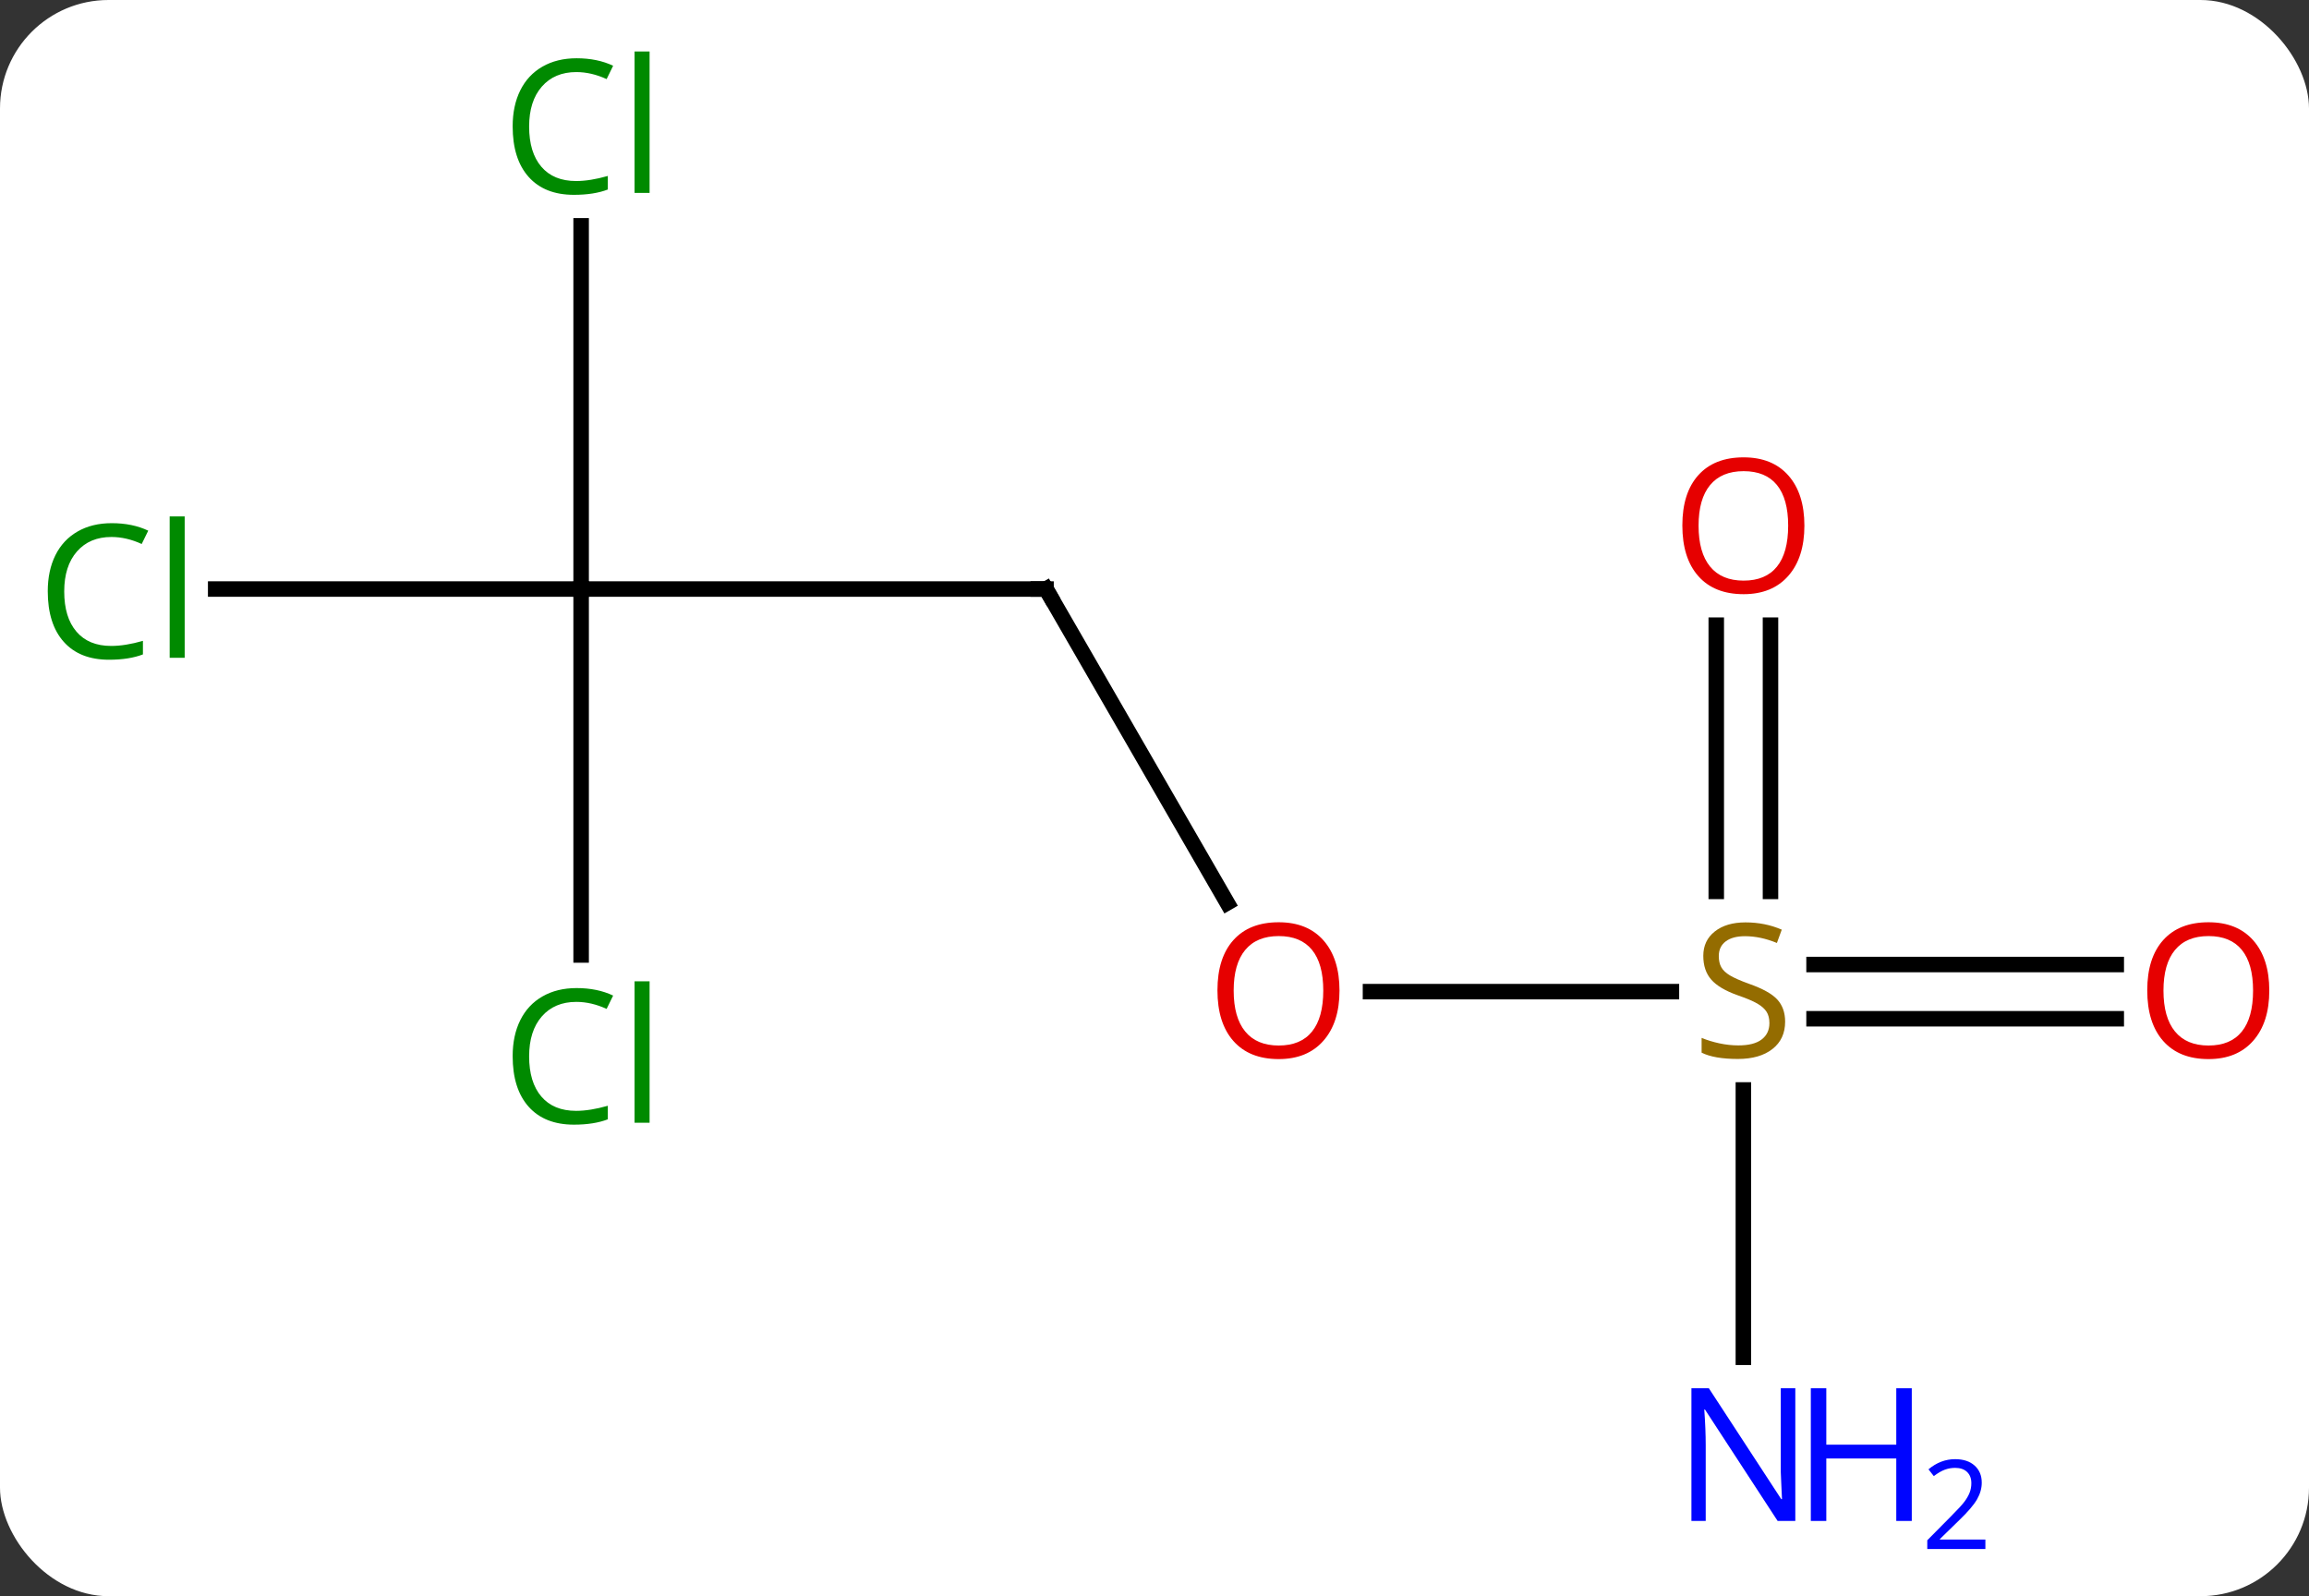 <svg width="149" viewBox="0 0 149 103" style="fill-opacity:1; color-rendering:auto; color-interpolation:auto; text-rendering:auto; stroke:black; stroke-linecap:square; stroke-miterlimit:10; shape-rendering:auto; stroke-opacity:1; fill:black; stroke-dasharray:none; font-weight:normal; stroke-width:1; font-family:'Open Sans'; font-style:normal; stroke-linejoin:miter; font-size:12; stroke-dashoffset:0; image-rendering:auto;" height="103" class="cas-substance-image" xmlns:xlink="http://www.w3.org/1999/xlink" xmlns="http://www.w3.org/2000/svg"><rect x="0" y="0" width="149" height="103" fill="#333333" stroke="none"/><svg class="cas-substance-single-component"><rect y="0" x="0" width="149" stroke="none" ry="7" rx="7" height="103" fill="white" class="cas-substance-group"/><svg y="0" x="0" width="149" viewBox="0 0 149 103" style="fill:black;" height="103" class="cas-substance-single-component-image"><svg><g><g transform="translate(75,51)" style="text-rendering:geometricPrecision; color-rendering:optimizeQuality; color-interpolation:linearRGB; stroke-linecap:butt; image-rendering:optimizeQuality;"><line y2="7.262" y1="-12.99" x2="4.193" x1="-7.5" style="fill:none;"/><line y2="-12.99" y1="-12.99" x2="-37.5" x1="-7.5" style="fill:none;"/><line y2="12.99" y1="12.99" x2="32.857" x1="13.438" style="fill:none;"/><line y2="10.624" y1="-12.99" x2="-37.5" x1="-37.5" style="fill:none;"/><line y2="-12.99" y1="-12.99" x2="-61.082" x1="-37.5" style="fill:none;"/><line y2="-36.428" y1="-12.99" x2="-37.5" x1="-37.5" style="fill:none;"/><line y2="36.584" y1="19.334" x2="37.5" x1="37.5" style="fill:none;"/><line y2="14.74" y1="14.74" x2="61.562" x1="42.061" style="fill:none;"/><line y2="11.24" y1="11.24" x2="61.562" x1="42.061" style="fill:none;"/><line y2="-10.658" y1="6.521" x2="39.25" x1="39.25" style="fill:none;"/><line y2="-10.658" y1="6.521" x2="35.75" x1="35.75" style="fill:none;"/><path style="fill:none; stroke-miterlimit:5;" d="M-7.25 -12.557 L-7.5 -12.99 L-8 -12.99"/></g><g transform="translate(75,51)" style="stroke-linecap:butt; fill:rgb(230,0,0); text-rendering:geometricPrecision; color-rendering:optimizeQuality; image-rendering:optimizeQuality; font-family:'Open Sans'; stroke:rgb(230,0,0); color-interpolation:linearRGB; stroke-miterlimit:5;"><path style="stroke:none;" d="M11.438 12.92 Q11.438 14.982 10.398 16.162 Q9.359 17.342 7.516 17.342 Q5.625 17.342 4.594 16.177 Q3.562 15.013 3.562 12.904 Q3.562 10.81 4.594 9.662 Q5.625 8.513 7.516 8.513 Q9.375 8.513 10.406 9.685 Q11.438 10.857 11.438 12.92 ZM4.609 12.92 Q4.609 14.654 5.352 15.56 Q6.094 16.467 7.516 16.467 Q8.938 16.467 9.664 15.568 Q10.391 14.67 10.391 12.92 Q10.391 11.185 9.664 10.295 Q8.938 9.404 7.516 9.404 Q6.094 9.404 5.352 10.303 Q4.609 11.201 4.609 12.92 Z"/><path style="fill:rgb(148,108,0); stroke:none;" d="M40.195 14.928 Q40.195 16.052 39.375 16.693 Q38.555 17.334 37.148 17.334 Q35.617 17.334 34.805 16.927 L34.805 15.974 Q35.336 16.193 35.953 16.326 Q36.57 16.459 37.18 16.459 Q38.18 16.459 38.68 16.076 Q39.18 15.693 39.18 15.021 Q39.18 14.584 39 14.295 Q38.82 14.006 38.406 13.763 Q37.992 13.521 37.133 13.224 Q35.945 12.803 35.43 12.217 Q34.914 11.631 34.914 10.678 Q34.914 9.693 35.656 9.107 Q36.398 8.521 37.633 8.521 Q38.898 8.521 39.977 8.99 L39.664 9.849 Q38.602 9.412 37.602 9.412 Q36.805 9.412 36.359 9.748 Q35.914 10.084 35.914 10.693 Q35.914 11.131 36.078 11.42 Q36.242 11.709 36.633 11.943 Q37.023 12.178 37.836 12.474 Q39.18 12.943 39.688 13.498 Q40.195 14.053 40.195 14.928 Z"/><path style="fill:rgb(0,138,0); stroke:none;" d="M-37.809 13.651 Q-39.215 13.651 -40.035 14.588 Q-40.855 15.526 -40.855 17.166 Q-40.855 18.838 -40.066 19.76 Q-39.277 20.682 -37.824 20.682 Q-36.918 20.682 -35.777 20.354 L-35.777 21.229 Q-36.668 21.573 -37.965 21.573 Q-39.855 21.573 -40.887 20.416 Q-41.918 19.26 -41.918 17.151 Q-41.918 15.822 -41.426 14.83 Q-40.934 13.838 -39.996 13.299 Q-39.059 12.76 -37.793 12.76 Q-36.449 12.76 -35.434 13.244 L-35.855 14.104 Q-36.84 13.651 -37.809 13.651 ZM-33.082 21.448 L-34.051 21.448 L-34.051 12.322 L-33.082 12.322 L-33.082 21.448 Z"/><path style="fill:rgb(0,138,0); stroke:none;" d="M-67.809 -16.349 Q-69.215 -16.349 -70.035 -15.412 Q-70.856 -14.474 -70.856 -12.834 Q-70.856 -11.162 -70.066 -10.24 Q-69.277 -9.318 -67.824 -9.318 Q-66.918 -9.318 -65.777 -9.646 L-65.777 -8.771 Q-66.668 -8.428 -67.965 -8.428 Q-69.856 -8.428 -70.887 -9.584 Q-71.918 -10.74 -71.918 -12.849 Q-71.918 -14.178 -71.426 -15.17 Q-70.934 -16.162 -69.996 -16.701 Q-69.059 -17.24 -67.793 -17.24 Q-66.449 -17.24 -65.434 -16.756 L-65.856 -15.896 Q-66.84 -16.349 -67.809 -16.349 ZM-63.082 -8.553 L-64.051 -8.553 L-64.051 -17.677 L-63.082 -17.677 L-63.082 -8.553 Z"/><path style="fill:rgb(0,138,0); stroke:none;" d="M-37.809 -46.349 Q-39.215 -46.349 -40.035 -45.412 Q-40.855 -44.474 -40.855 -42.834 Q-40.855 -41.162 -40.066 -40.24 Q-39.277 -39.318 -37.824 -39.318 Q-36.918 -39.318 -35.777 -39.646 L-35.777 -38.771 Q-36.668 -38.428 -37.965 -38.428 Q-39.855 -38.428 -40.887 -39.584 Q-41.918 -40.74 -41.918 -42.849 Q-41.918 -44.178 -41.426 -45.17 Q-40.934 -46.162 -39.996 -46.701 Q-39.059 -47.24 -37.793 -47.24 Q-36.449 -47.24 -35.434 -46.756 L-35.855 -45.896 Q-36.84 -46.349 -37.809 -46.349 ZM-33.082 -38.553 L-34.051 -38.553 L-34.051 -47.678 L-33.082 -47.678 L-33.082 -38.553 Z"/><path style="fill:rgb(0,5,255); stroke:none;" d="M40.852 47.146 L39.711 47.146 L35.023 39.959 L34.977 39.959 Q35.07 41.224 35.07 42.271 L35.07 47.146 L34.148 47.146 L34.148 38.584 L35.273 38.584 L39.945 45.74 L39.992 45.74 Q39.992 45.584 39.945 44.724 Q39.898 43.865 39.914 43.49 L39.914 38.584 L40.852 38.584 L40.852 47.146 Z"/><path style="fill:rgb(0,5,255); stroke:none;" d="M48.367 47.146 L47.367 47.146 L47.367 43.115 L42.852 43.115 L42.852 47.146 L41.852 47.146 L41.852 38.584 L42.852 38.584 L42.852 42.224 L47.367 42.224 L47.367 38.584 L48.367 38.584 L48.367 47.146 Z"/><path style="fill:rgb(0,5,255); stroke:none;" d="M53.117 48.956 L49.367 48.956 L49.367 48.393 L50.867 46.877 Q51.555 46.19 51.773 45.893 Q51.992 45.596 52.102 45.315 Q52.211 45.034 52.211 44.706 Q52.211 44.252 51.938 43.987 Q51.664 43.721 51.164 43.721 Q50.82 43.721 50.5 43.838 Q50.18 43.956 49.789 44.252 L49.445 43.815 Q50.227 43.159 51.164 43.159 Q51.961 43.159 52.422 43.573 Q52.883 43.987 52.883 44.674 Q52.883 45.221 52.578 45.752 Q52.273 46.284 51.43 47.096 L50.18 48.315 L50.18 48.346 L53.117 48.346 L53.117 48.956 Z"/><path style="stroke:none;" d="M71.438 12.92 Q71.438 14.982 70.398 16.162 Q69.359 17.342 67.516 17.342 Q65.625 17.342 64.594 16.177 Q63.562 15.013 63.562 12.904 Q63.562 10.81 64.594 9.662 Q65.625 8.513 67.516 8.513 Q69.375 8.513 70.406 9.685 Q71.438 10.857 71.438 12.92 ZM64.609 12.92 Q64.609 14.654 65.352 15.56 Q66.094 16.467 67.516 16.467 Q68.938 16.467 69.664 15.568 Q70.391 14.67 70.391 12.92 Q70.391 11.185 69.664 10.295 Q68.938 9.404 67.516 9.404 Q66.094 9.404 65.352 10.303 Q64.609 11.201 64.609 12.92 Z"/><path style="stroke:none;" d="M41.438 -17.08 Q41.438 -15.018 40.398 -13.838 Q39.359 -12.658 37.516 -12.658 Q35.625 -12.658 34.594 -13.822 Q33.562 -14.987 33.562 -17.096 Q33.562 -19.19 34.594 -20.338 Q35.625 -21.487 37.516 -21.487 Q39.375 -21.487 40.406 -20.315 Q41.438 -19.143 41.438 -17.08 ZM34.609 -17.08 Q34.609 -15.346 35.352 -14.44 Q36.094 -13.533 37.516 -13.533 Q38.938 -13.533 39.664 -14.432 Q40.391 -15.33 40.391 -17.08 Q40.391 -18.815 39.664 -19.705 Q38.938 -20.596 37.516 -20.596 Q36.094 -20.596 35.352 -19.698 Q34.609 -18.799 34.609 -17.08 Z"/></g></g></svg></svg></svg></svg>